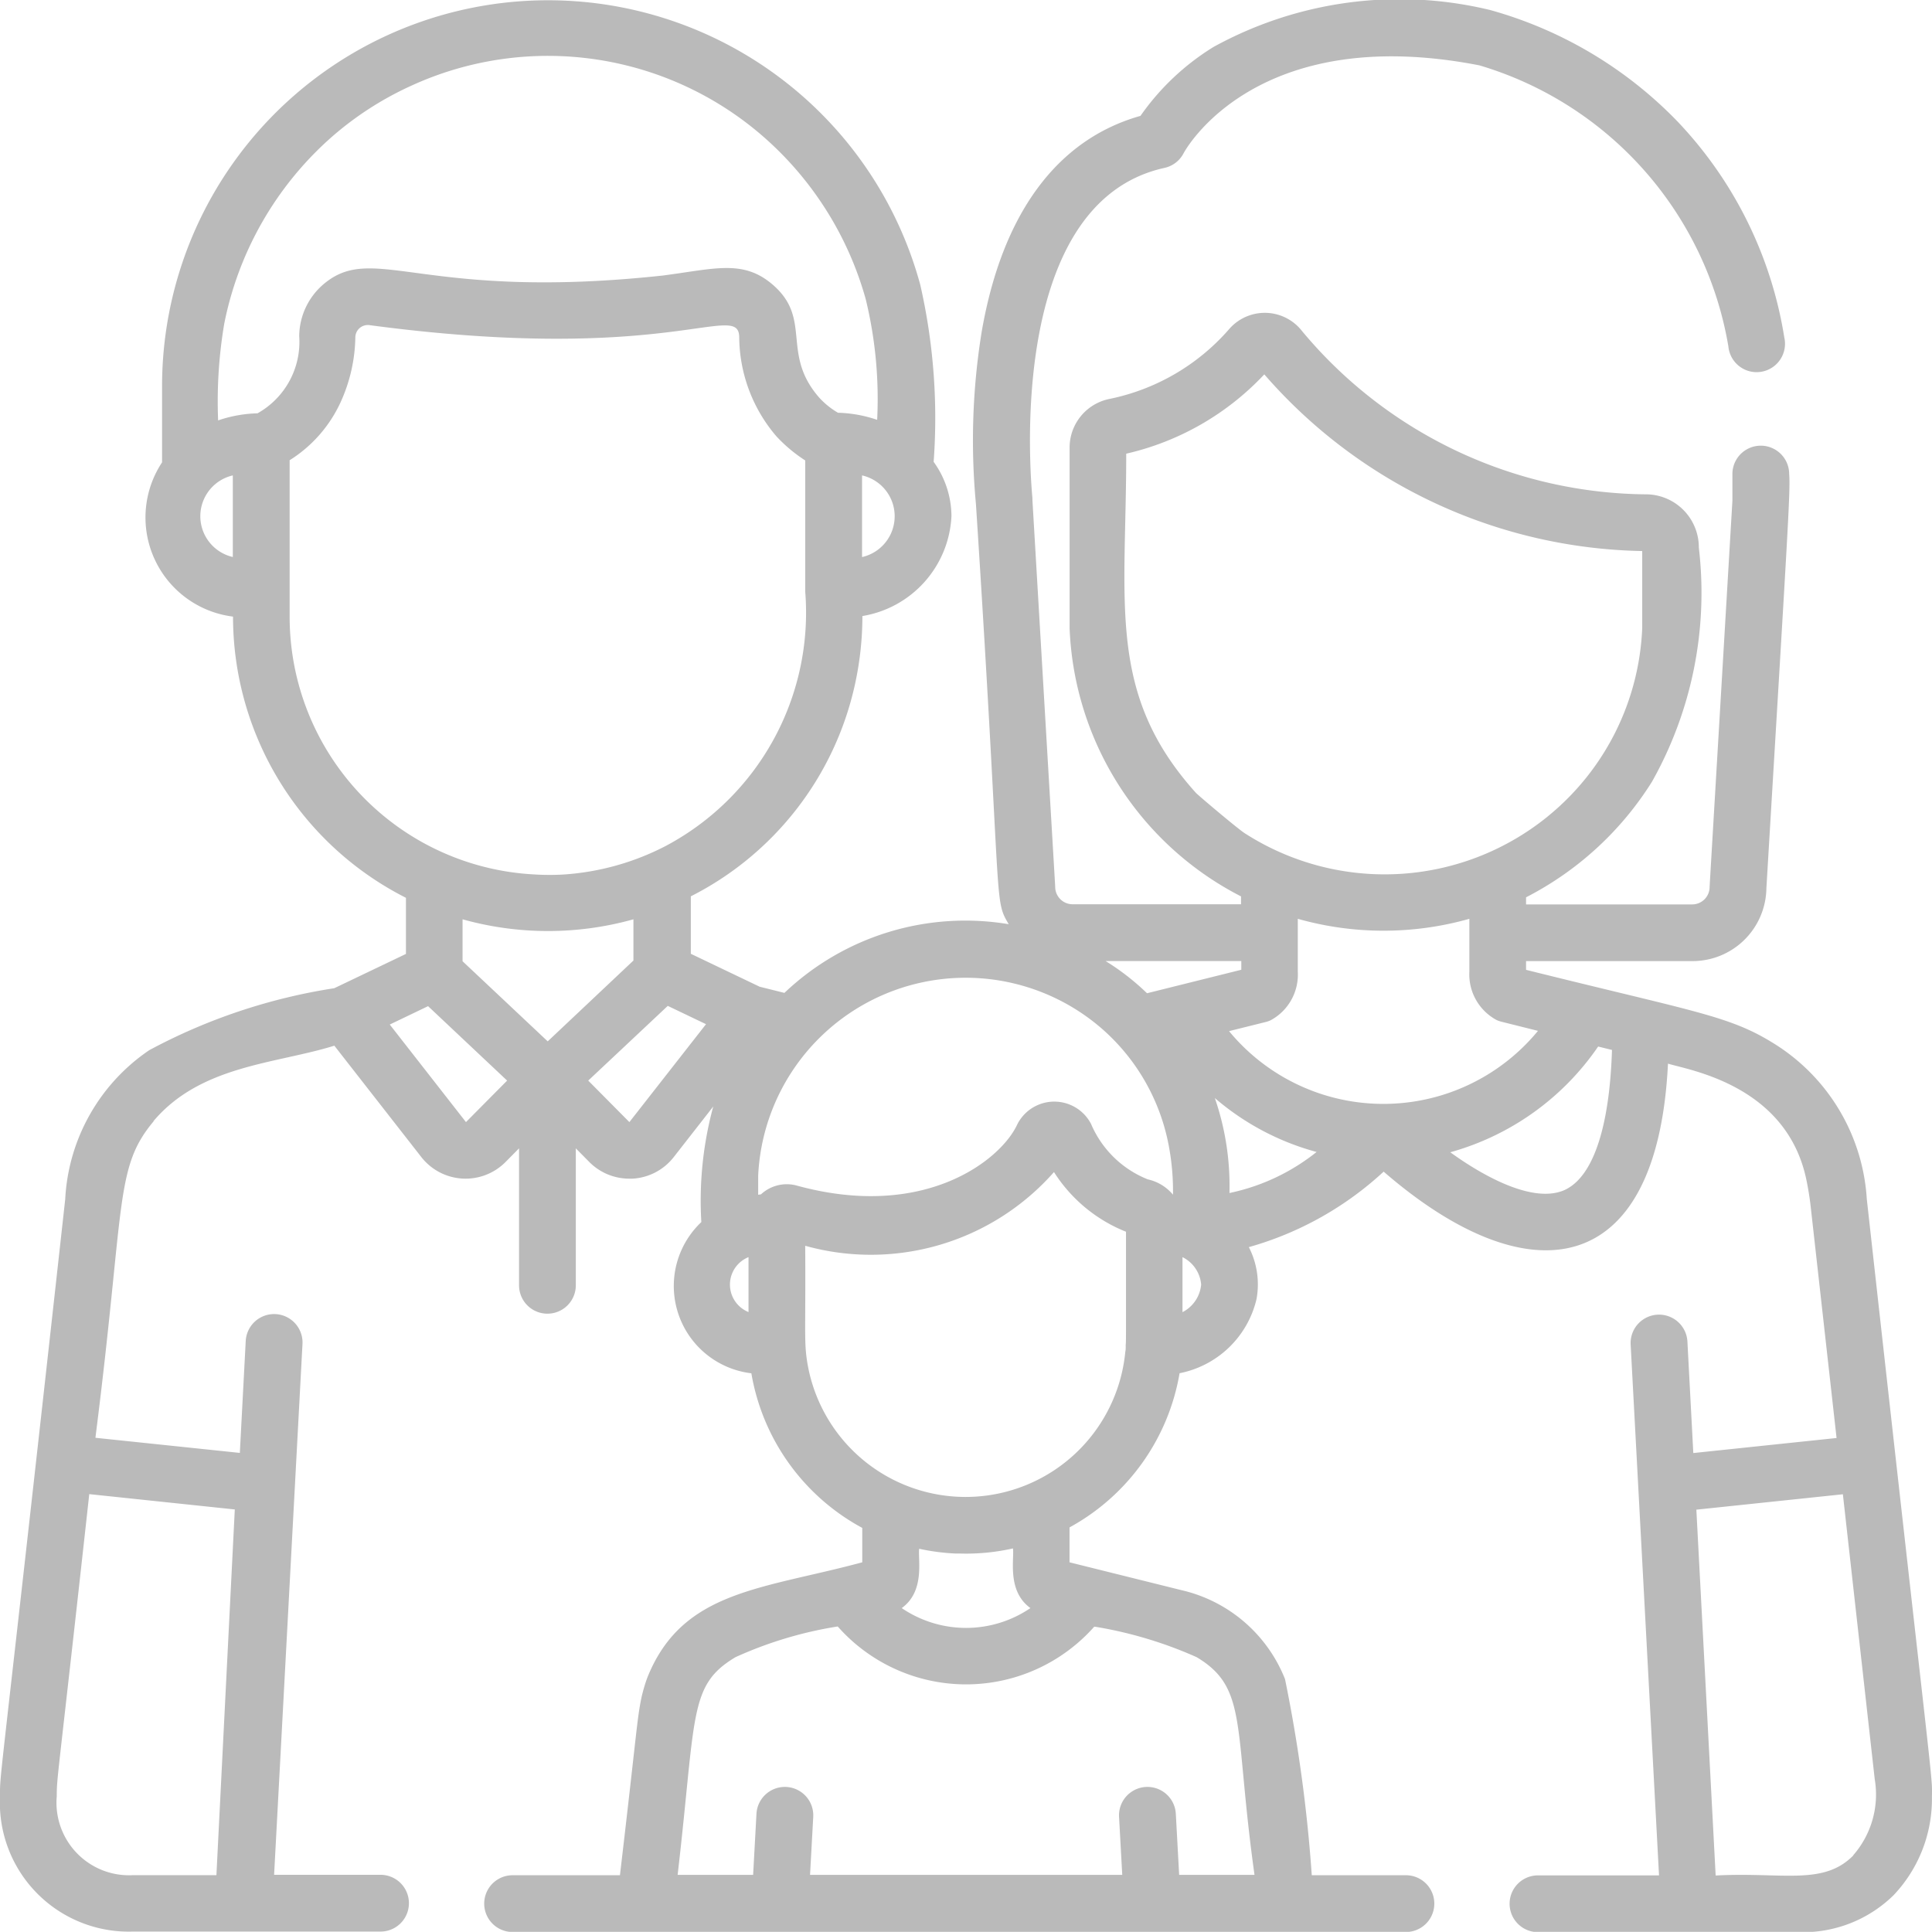<svg id="Group_23731" data-name="Group 23731" xmlns="http://www.w3.org/2000/svg" width="27.228" height="27.226" viewBox="0 0 27.228 27.226">
  <path id="Path_130560" data-name="Path 130560" d="M26.309,16.922a2.781,2.781,0,0,0-1.339-2.21c-.614-.376-1.111-.434-3.463-1.02v-.123h2.347a1.041,1.041,0,0,0,1.04-1.027c.3-5.024.341-5.6.321-5.837a.4.4,0,0,0-.8,0v.378c-.335,5.674-.321,5.422-.321,5.445a.246.246,0,0,1-.242.242H21.507v-.1a4.539,4.539,0,0,0,1.774-1.628,5.43,5.43,0,0,0,.661-3.3.748.748,0,0,0-.721-.751h0a6.378,6.378,0,0,1-4.87-2.3.665.665,0,0,0-1.023-.035,3.041,3.041,0,0,1-1.686.989.7.7,0,0,0-.568.688c0,2.507,0,2.369,0,2.545a4.444,4.444,0,0,0,2.416,3.779v.111H15.113a.246.246,0,0,1-.242-.242c0-.023.013.218-.321-5.457,0-.007,0-.015,0-.022,0-.041-.445-4.15,1.862-4.657a.4.4,0,0,0,.269-.207c.01-.019.994-1.856,4.168-1.238a5,5,0,0,1,3.509,3.959.4.4,0,1,0,.788-.126,5.715,5.715,0,0,0-1.465-3l-.028-.03A5.842,5.842,0,0,0,21,.165a5.437,5.437,0,0,0-3.9.522,3.486,3.486,0,0,0-1.027.97C14.893,1.99,14.122,3.04,13.835,4.7a9.573,9.573,0,0,0-.081,2.426c.374,5.769.245,5.553.462,5.923a3.7,3.7,0,0,0-3.161.968l-.349-.087-.97-.464v-.81a4.405,4.405,0,0,0,2.311-2.977,4.514,4.514,0,0,0,.107-.973v0A1.5,1.5,0,0,0,13.409,7.3a1.314,1.314,0,0,0-.251-.767,8.445,8.445,0,0,0-.188-2.493A5.426,5.426,0,0,0,11.889,1.97l0,0a5.439,5.439,0,0,0-9.605,3.5c0,.35,0,1.028,0,1.07a1.408,1.408,0,0,0,1,2.174,4.444,4.444,0,0,0,2.437,3.963v.791l-1.01.483a8.126,8.126,0,0,0-2.607.873A2.705,2.705,0,0,0,.919,16.926C-.027,25.485,0,24.965,0,25.346a1.817,1.817,0,0,0,1.875,1.9H5.363a.4.4,0,1,0,0-.8h-1.5l.4-7.481a.4.4,0,0,0-.8-.042L3.38,20.5l-2.035-.213.007-.059c.411-3.251.263-3.744.812-4.4l0-.005c.668-.789,1.728-.806,2.548-1.062l1.226,1.57a.792.792,0,0,0,1.186.07l.191-.193v1.93a.4.4,0,1,0,.8,0v-1.93l.191.193a.792.792,0,0,0,.562.234h.047a.792.792,0,0,0,.577-.3l.56-.717a5.072,5.072,0,0,0-.168,1.629,1.239,1.239,0,0,0,.705,2.131,3.058,3.058,0,0,0,1.563,2.179v.485c-1.407.379-2.514.395-3.014,1.588a1.487,1.487,0,0,0-.051.143c-.02.065-.04.141-.05.191-.061.3-.064.485-.3,2.488H7.224a.4.4,0,1,0,0,.8h12.59a.4.4,0,1,0,0-.8H18.487a21,21,0,0,0-.377-2.764,2.068,2.068,0,0,0-1.457-1.253l-1.58-.393v-.492a3.062,3.062,0,0,0,1.551-2.173,1.389,1.389,0,0,0,1.084-1.043A1.147,1.147,0,0,0,17.6,17.6a4.652,4.652,0,0,0,1.9-1.064c2.033,1.763,3.858,1.542,4.007-1.522.292.091,1.674.3,1.951,1.639.021.1.045.242.059.364l.366,3.273-2.019.212-.083-1.571a.4.4,0,1,0-.8.042l.4,7.481H21.675a.4.4,0,1,0,0,.8h3.677a1.823,1.823,0,0,0,1.334-.52,1.97,1.97,0,0,0,.541-1.385C27.232,25.009,27.26,25.482,26.309,16.922Zm-23,4.375-.259,5.154H1.876A1.023,1.023,0,0,1,.8,25.338c0-.282.01-.187.458-4.257Zm8.84-13.423V6.724A.59.59,0,0,1,12.153,7.874Zm-8.868,0a.59.59,0,0,1,0-1.15Zm.345-2.025a1.848,1.848,0,0,0-.552.1A6.573,6.573,0,0,1,3.16,4.588a4.731,4.731,0,0,1,1.477-2.6h0a4.563,4.563,0,0,1,1.155-.754,4.618,4.618,0,0,1,5.009.754,4.724,4.724,0,0,1,1.4,2.253,5.945,5.945,0,0,1,.161,1.7,1.845,1.845,0,0,0-.552-.1,1.114,1.114,0,0,1-.268-.217c-.544-.627-.083-1.112-.666-1.6-.411-.343-.805-.212-1.533-.117-3.39.366-4.07-.473-4.777.117a.971.971,0,0,0-.349.738A1.154,1.154,0,0,1,3.629,5.849ZM4.082,8.71v-2.2A1.9,1.9,0,0,0,4.8,5.693a2.292,2.292,0,0,0,.208-.921.176.176,0,0,1,.205-.165c4.212.561,5.193-.344,5.205.165a2.17,2.17,0,0,0,.523,1.4,2.107,2.107,0,0,0,.407.341c0,.415,0,1.8,0,1.846a3.723,3.723,0,0,1-1.969,3.589h0a3.643,3.643,0,0,1-1.427.4c-.211.014-.419,0-.414,0A3.637,3.637,0,0,1,4.082,8.71Zm2.485,7.128L5.493,14.463l.54-.259,1.114,1.049ZM7.719,14.7l-1.2-1.129V12.98a4.469,4.469,0,0,0,2.408,0v.581ZM8.87,15.838l-.58-.585L9.411,14.2l.539.258Zm1.679,2.677a.417.417,0,0,1,0-.774ZM16.856,11.2c-1.262-1.4-.983-2.667-.984-4.782A3.843,3.843,0,0,0,17.818,5.3,7.229,7.229,0,0,0,23.144,7.79c0,1.06,0,.871,0,1.085h0a3.608,3.608,0,0,1-1.3,2.629l-.046.038a3.644,3.644,0,0,1-4.254.226C17.457,11.714,16.946,11.284,16.856,11.2ZM15.424,22.951l.017,0a5.834,5.834,0,0,1,1.424.428c.727.435.522.973.815,3.068H16.618l-.047-.861a.4.4,0,1,0-.8.044l.045.817h-4.4l.045-.817a.4.4,0,1,0-.8-.044l-.047.861H9.55c.264-2.267.152-2.671.815-3.068a5.6,5.6,0,0,1,1.441-.433,2.413,2.413,0,0,0,3.618,0Zm-2.47-1.1a3.067,3.067,0,0,0,.509.067h.057a3,3,0,0,0,.756-.072c.02.153-.087.6.246.841a1.612,1.612,0,0,1-1.814,0C13.04,22.449,12.935,22,12.954,21.852Zm2.911-2.858c0,.029,0,.057-.006.083a2.261,2.261,0,0,1-4.492.081c-.034-.26-.012-.467-.019-1.576a3.44,3.44,0,0,0,3.506-1.039,2.138,2.138,0,0,0,1.015.841C15.868,19.092,15.871,18.876,15.864,18.994Zm.666-2.132a.64.64,0,0,0-.355-.216,1.453,1.453,0,0,1-.8-.782.584.584,0,0,0-1.045.019c-.233.491-1.3,1.344-3.1.851a.534.534,0,0,0-.506.123l-.04.006c0-.262,0-.272,0-.267a2.927,2.927,0,0,1,4.856-2.063s0,0,0,0a2.9,2.9,0,0,1,.93,1.635A3.427,3.427,0,0,1,16.531,16.862Zm-.366-2.839a3.414,3.414,0,0,0-.584-.454h1.913v.123Zm.5,4.493v-.774a.474.474,0,0,1,.263.387A.486.486,0,0,1,16.666,18.516Zm.662-1.679a3.8,3.8,0,0,0-.206-1.337,3.659,3.659,0,0,0,1.434.76A2.924,2.924,0,0,1,17.329,16.837Zm-.006-2.28.518-.129a.4.4,0,0,0,.068-.024.73.73,0,0,0,.383-.684v-.746a4.441,4.441,0,0,0,2.418,0v.742a.73.73,0,0,0,.383.684.4.4,0,0,0,.068.024l.516.129A2.82,2.82,0,0,1,17.322,14.557ZM22.039,16.8c-.462.193-1.191-.24-1.6-.537a3.737,3.737,0,0,0,2.084-1.49l.195.048C22.683,15.927,22.446,16.625,22.039,16.8Zm4.079,9.374c-.423.429-1,.231-1.939.282L23.907,21.3l2.065-.217.449,4.016A1.3,1.3,0,0,1,26.119,26.169Z" transform="translate(0 -0.024)" fill="#bababa"/>
</svg>
